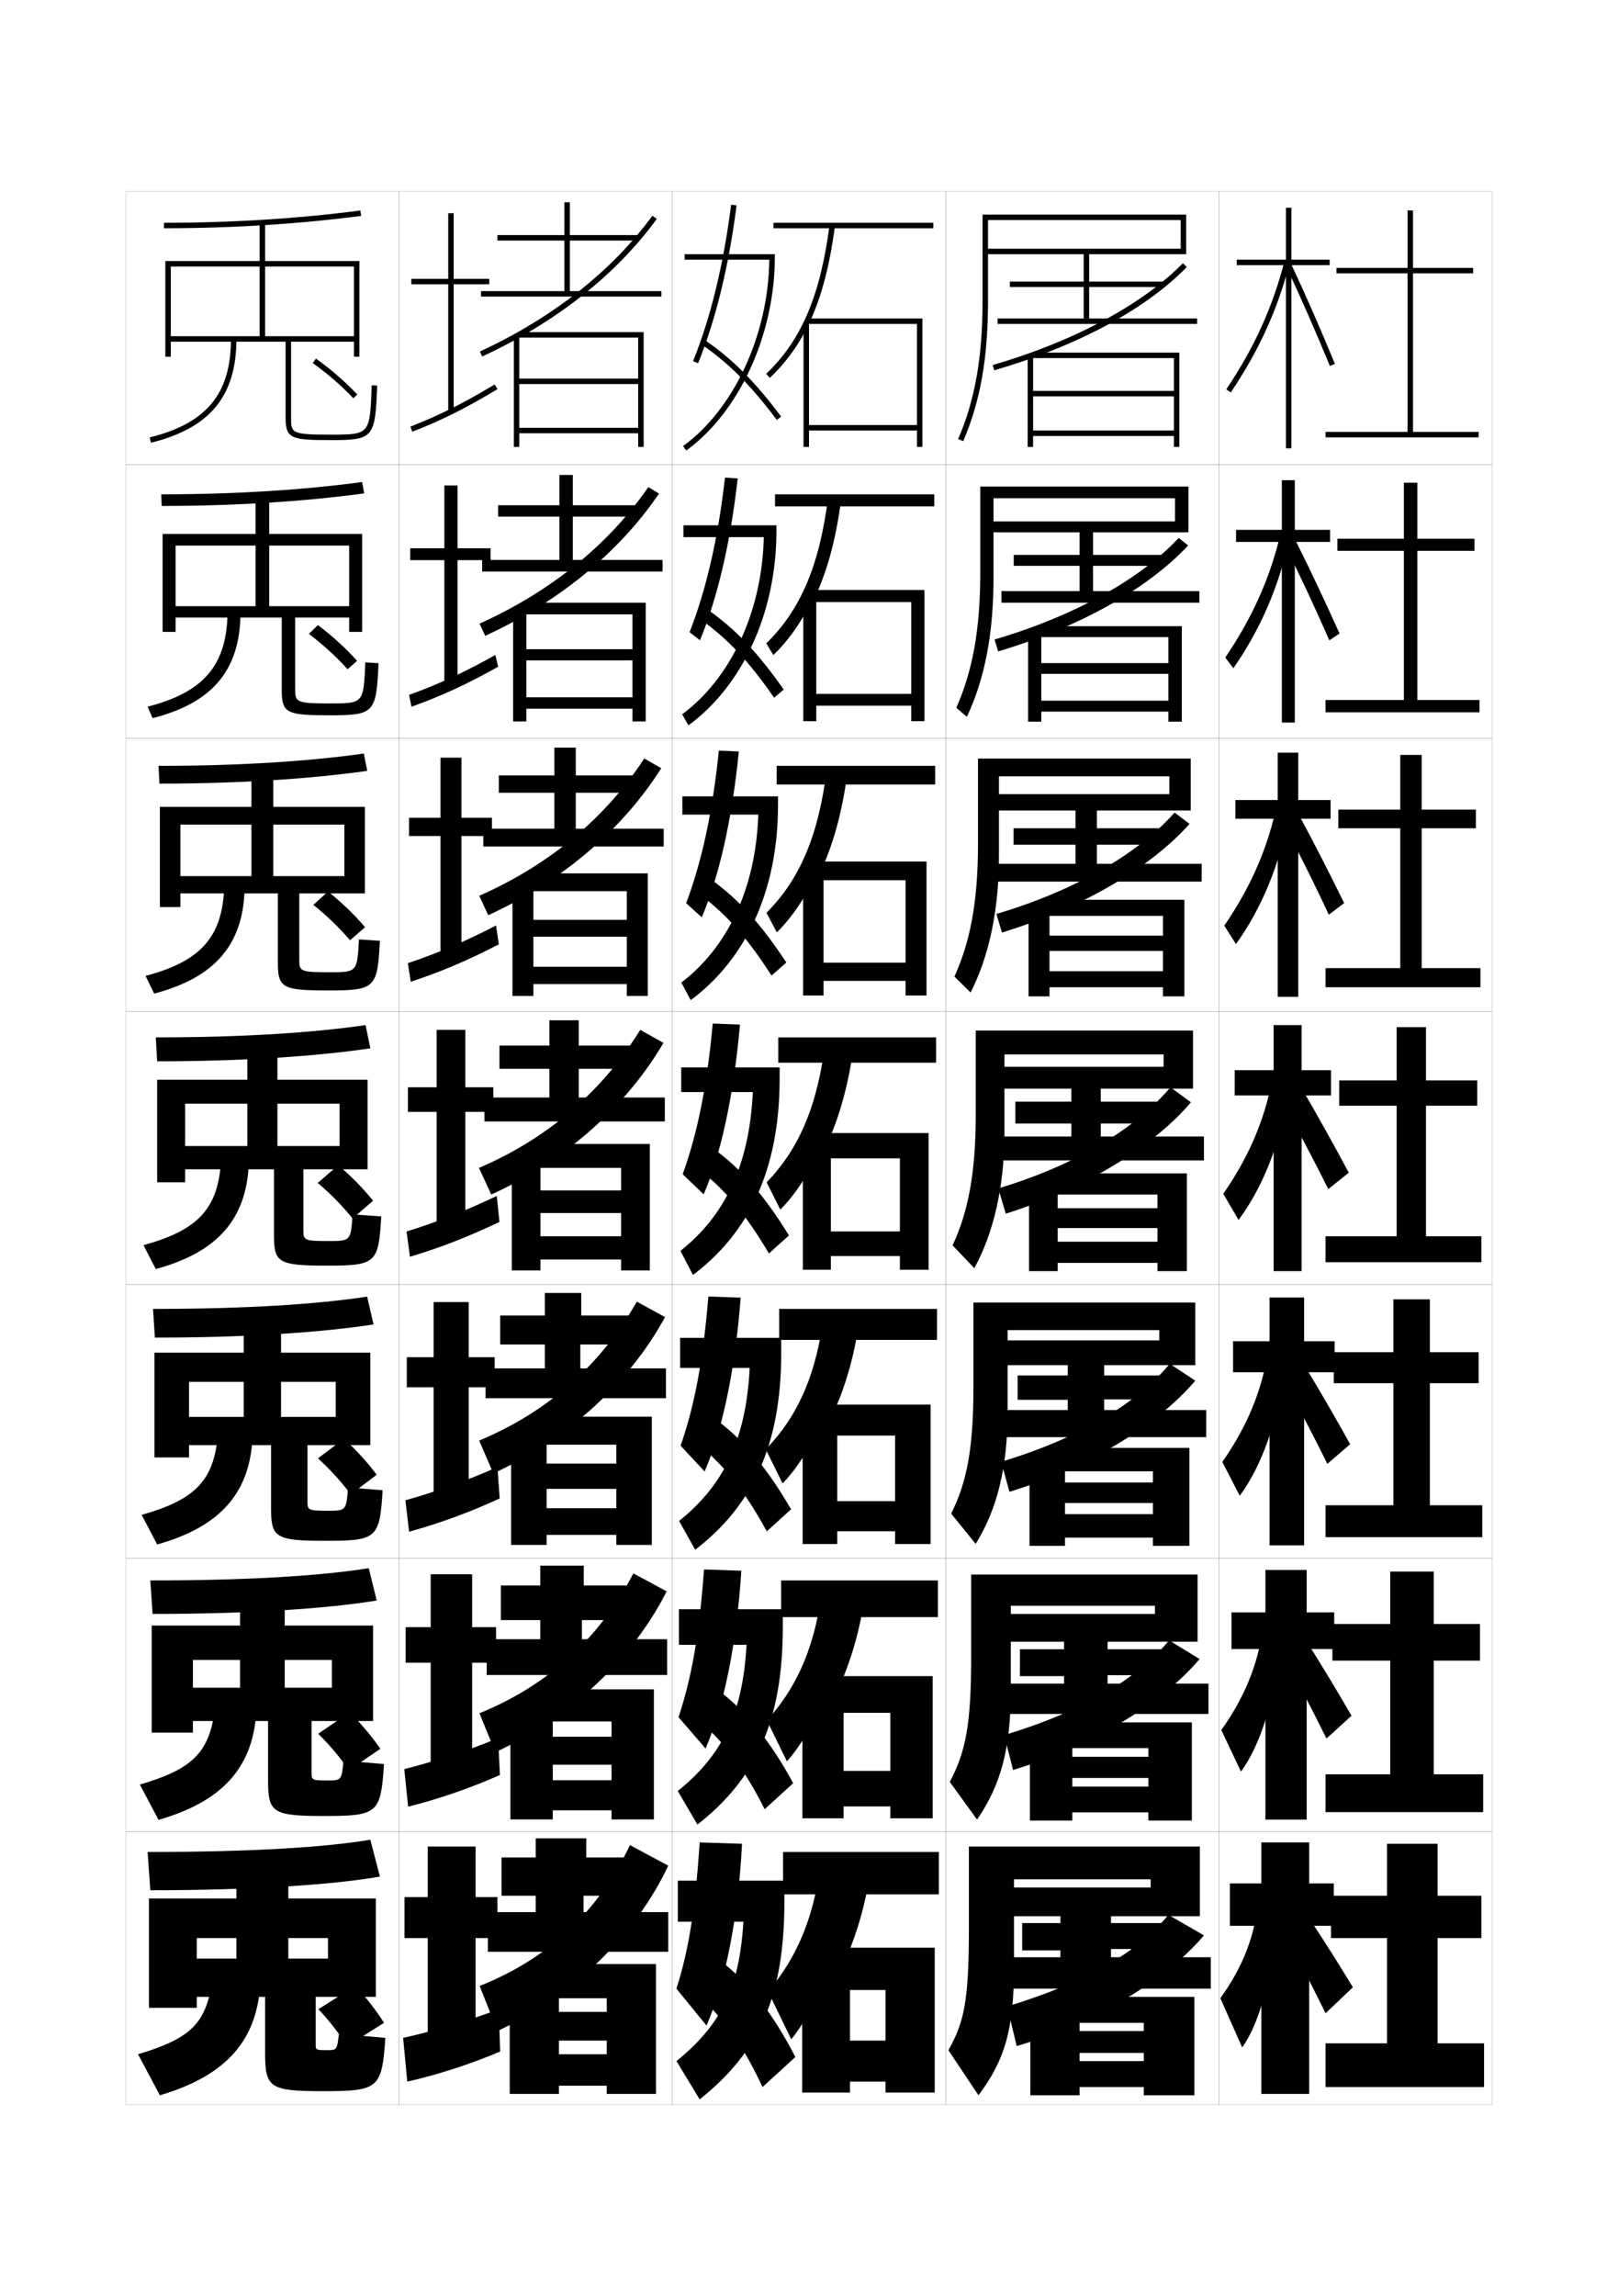 <?xml version="1.0" encoding="utf-8"?>
<!-- Generator: Adobe Illustrator 15.0.2, SVG Export Plug-In . SVG Version: 6.00 Build 0)  -->
<!DOCTYPE svg PUBLIC "-//W3C//DTD SVG 1.1//EN" "http://www.w3.org/Graphics/SVG/1.1/DTD/svg11.dtd">
<svg version="1.1" id="glyphs" xmlns="http://www.w3.org/2000/svg" xmlns:xlink="http://www.w3.org/1999/xlink" x="0px" y="0px"
	 width="592px" height="840px" viewBox="0 0 592 840" enable-background="new 0 0 592 840" xml:space="preserve">
<g>
	<rect x="46" y="70" fill="none" stroke="#999999" stroke-width="0.1" width="100" height="100"/>
	<rect x="46" y="170" fill="none" stroke="#999999" stroke-width="0.1" width="100" height="100"/>
	<rect x="46" y="270" fill="none" stroke="#999999" stroke-width="0.1" width="100" height="100"/>
	<rect x="46" y="370" fill="none" stroke="#999999" stroke-width="0.1" width="100" height="100"/>
	<rect x="46" y="470" fill="none" stroke="#999999" stroke-width="0.1" width="100" height="100"/>
	<rect x="46" y="570" fill="none" stroke="#999999" stroke-width="0.1" width="100" height="100"/>
	<rect x="46" y="670" fill="none" stroke="#999999" stroke-width="0.1" width="100" height="100"/>
	<rect x="146" y="70" fill="none" stroke="#999999" stroke-width="0.1" width="100" height="100"/>
	<rect x="146" y="170" fill="none" stroke="#999999" stroke-width="0.1" width="100" height="100"/>
	<rect x="146" y="270" fill="none" stroke="#999999" stroke-width="0.1" width="100" height="100"/>
	<rect x="146" y="370" fill="none" stroke="#999999" stroke-width="0.1" width="100" height="100"/>
	<rect x="146" y="470" fill="none" stroke="#999999" stroke-width="0.1" width="100" height="100"/>
	<rect x="146" y="570" fill="none" stroke="#999999" stroke-width="0.1" width="100" height="100"/>
	<rect x="146" y="670" fill="none" stroke="#999999" stroke-width="0.1" width="100" height="100"/>
	<rect x="246" y="70" fill="none" stroke="#999999" stroke-width="0.1" width="100" height="100"/>
	<rect x="246" y="170" fill="none" stroke="#999999" stroke-width="0.1" width="100" height="100"/>
	<rect x="246" y="270" fill="none" stroke="#999999" stroke-width="0.1" width="100" height="100"/>
	<rect x="246" y="370" fill="none" stroke="#999999" stroke-width="0.1" width="100" height="100"/>
	<rect x="246" y="470" fill="none" stroke="#999999" stroke-width="0.1" width="100" height="100"/>
	<rect x="246" y="570" fill="none" stroke="#999999" stroke-width="0.1" width="100" height="100"/>
	<rect x="246" y="670" fill="none" stroke="#999999" stroke-width="0.1" width="100" height="100"/>
	<rect x="346" y="70" fill="none" stroke="#999999" stroke-width="0.1" width="100" height="100"/>
	<rect x="346" y="170" fill="none" stroke="#999999" stroke-width="0.1" width="100" height="100"/>
	<rect x="346" y="270" fill="none" stroke="#999999" stroke-width="0.1" width="100" height="100"/>
	<rect x="346" y="370" fill="none" stroke="#999999" stroke-width="0.1" width="100" height="100"/>
	<rect x="346" y="470" fill="none" stroke="#999999" stroke-width="0.1" width="100" height="100"/>
	<rect x="346" y="570" fill="none" stroke="#999999" stroke-width="0.1" width="100" height="100"/>
	<rect x="346" y="670" fill="none" stroke="#999999" stroke-width="0.1" width="100" height="100"/>
	<rect x="446" y="70" fill="none" stroke="#999999" stroke-width="0.1" width="100" height="100"/>
	<rect x="446" y="170" fill="none" stroke="#999999" stroke-width="0.1" width="100" height="100"/>
	<rect x="446" y="270" fill="none" stroke="#999999" stroke-width="0.1" width="100" height="100"/>
	<rect x="446" y="370" fill="none" stroke="#999999" stroke-width="0.1" width="100" height="100"/>
	<rect x="446" y="470" fill="none" stroke="#999999" stroke-width="0.1" width="100" height="100"/>
	<rect x="446" y="570" fill="none" stroke="#999999" stroke-width="0.1" width="100" height="100"/>
	<rect x="446" y="670" fill="none" stroke="#999999" stroke-width="0.1" width="100" height="100"/>
	<rect x="596" y="70" fill="none" stroke="#999999" stroke-width="0.1" width="100" height="100"/>
	<rect x="596" y="170" fill="none" stroke="#999999" stroke-width="0.1" width="100" height="100"/>
	<rect x="596" y="270" fill="none" stroke="#999999" stroke-width="0.1" width="100" height="100"/>
	<rect x="596" y="370" fill="none" stroke="#999999" stroke-width="0.1" width="100" height="100"/>
	<rect x="596" y="470" fill="none" stroke="#999999" stroke-width="0.1" width="100" height="100"/>
	<rect x="596" y="570" fill="none" stroke="#999999" stroke-width="0.1" width="100" height="100"/>
	<rect x="596" y="670" fill="none" stroke="#999999" stroke-width="0.1" width="100" height="100"/>
</g>
<g>
	<polygon points="526,747.5 526,709 542,709 542,693.5 526,693.5 526,674.5 507.5,674.5 507.5,693.5 487,693.5 487,709 507.5,709 
		507.5,747.5 485,747.5 485,763.5 543,763.5 543,747.5 	"/>
	<polygon points="524.583,649.084 524.583,607.5 541.5,607.5 541.5,594.084 524.583,594.084 
		524.583,574.917 508.666,574.917 508.666,594.084 487.5,594.084 487.5,607.5 508.666,607.5 
		508.666,649.084 485,649.084 485,662.916 542.666,662.916 542.666,649.084 	"/>
	<polygon points="523.166,550.667 523.166,506 541,506 541,494.667 523.166,494.667 
		523.166,475.334 509.833,475.334 509.833,494.667 488,494.667 488,506 509.833,506 
		509.833,550.667 485,550.667 485,562.333 542.333,562.333 542.333,550.667 	"/>
</g>
<g>
	<polygon points="517,158 517,100 539,100 539,98 517,98 517,77 515,77 515,98 489,98 489,100 515,100 515,158 485,158 485,160 
		541,160 541,158 	"/>
	<polygon points="518.583,256.083 518.583,201.5 539.5,201.5 539.5,197.083 518.583,197.083 
		518.583,176.583 513.666,176.583 513.666,197.083 489.333,197.083 489.333,201.5 
		513.666,201.5 513.666,256.083 485,256.083 485,260.583 541.333,260.583 541.333,256.083 	"/>
	<polygon points="520.166,354.167 520.166,303 540,303 540,296.167 520.166,296.167 
		520.166,276.167 512.333,276.167 512.333,296.167 489.667,296.167 489.667,303 
		512.333,303 512.333,354.167 485,354.167 485,361.167 541.666,361.167 541.666,354.167 	"/>
	<polygon points="521.75,452.25 521.75,404.5 540.5,404.5 540.5,395.25 521.75,395.25 521.75,375.75 511,375.75 511,395.25 
		490,395.25 490,404.5 511,404.5 511,452.25 485,452.25 485,461.75 542,461.75 542,452.25 	"/>
</g>
<g>
	<g>
		<polygon points="488,689 479,689 479,674 461.5,674 461.5,689 450,689 450,704.5 461.5,704.5 461.5,766 479,766 479,704.5 
			488,704.5 		"/>
		<path d="M459.5,701.5c-1.845,10.264-6.065,19.883-13,29.5l8,18
			c6.129-8.473,11.064-25.761,11.5-43.5L459.5,701.5z"/>
		<path d="M471,709c5.024,9.572,9.457,18.29,14,27.5l10-9.5c-5.325-8.814-10.071-16.281-15.5-24.5
			L471,709z"/>
	</g>
	<g>
		<polygon points="450.584,589.834 450.584,603.25 463,603.25 463,665.667 478.084,665.667 
			478.084,603.25 488.166,603.25 488.166,589.834 478.084,589.834 478.084,574.334 
			463,574.334 463,589.834 		"/>
		<path d="M446.861,632.906l7.193,15.188c7.068-9.65,12.484-26.588,13.632-44.219
			l-6.432-3.416C459.008,611.822,454.358,622.338,446.861,632.906z"/>
		<path d="M470.334,607c5.143,9.516,10.277,19.436,15,29L494.5,627.667
			c-5.592-9.694-10.369-17.54-16-26.501L470.334,607z"/>
	</g>
	<g>
		<polygon points="451.167,490.667 451.167,502 464.5,502 464.5,565.334 477.167,565.334 477.167,502 
			488.333,502 488.333,490.667 477.167,490.667 477.167,474.667 464.5,474.667 464.5,490.667 
					"/>
		<path d="M447.223,534.813l6.388,12.373c8.008-10.826,13.904-27.415,15.763-44.938
			l-6.363-2.831C460.359,511.881,455.282,523.292,447.223,534.813z"/>
		<path d="M469.667,505c5.263,9.46,11.099,20.58,16,30.5L494,528.334
			c-5.857-10.573-10.667-18.8-16.5-28.501L469.667,505z"/>
	</g>
</g>
<g>
	<g>
		<polygon points="486.5,95 472.5,95 472.5,76 470.5,76 470.5,95 452.5,95 452.5,97 470.5,97 470.5,164 472.5,164 472.5,97 
			486.5,97 		"/>
		<path d="M448.67,142.442l1.66,1.115c10.44-15.53,17.316-30.724,21.64-47.812
			l-1.939-0.49C465.766,112.114,458.979,127.108,448.67,142.442z"/>
		<path d="M486.574,133.879C481.75,122.083,476.225,109.477,470.594,97.423l1.812-0.846
			c5.644,12.082,11.184,24.72,16.02,36.544L486.574,133.879z"/>
	</g>
	<g>
		<polygon points="452.25,193.833 452.25,198.25 469,198.25 469,264.333 473.75,264.333 473.75,198.25 
			486.666,198.25 486.666,193.833 473.75,193.833 473.75,175.667 469,175.667 469,193.833 		"/>
		<path d="M448.309,240.535l2.966,3.93c9.943-14.354,16.653-29.896,20.392-47.094
			l-3.391-1.076C464.414,212.056,458.054,226.154,448.309,240.535z"/>
		<path d="M470.062,199.281l3.708-2.063c5.774,11.535,11.081,22.829,16.347,34.529
			l-3.734,2.505C481.473,222.963,475.61,210.452,470.062,199.281z"/>
	</g>
	<g>
		<polygon points="452,292.667 452,299.5 467.5,299.5 467.5,364.667 475,364.667 475,299.5 486.833,299.5 
			486.833,292.667 475,292.667 475,275.333 467.5,275.333 467.5,292.667 		"/>
		<path d="M447.946,338.628l4.273,6.744c9.445-13.178,15.989-29.069,19.144-46.375
			l-4.844-1.661C463.062,311.998,457.13,325.2,447.946,338.628z"/>
		<path d="M469.531,301.141l5.604-3.281c5.904,10.988,10.978,20.938,16.673,32.515
			l-5.617,4.252C481.197,323.844,474.996,311.428,469.531,301.141z"/>
	</g>
	<g>
		<polygon points="451.75,391.5 451.75,400.75 466,400.75 466,465 476.25,465 476.25,400.75 487,400.75 487,391.5 476.25,391.5 
			476.25,375 466,375 466,391.5 		"/>
		<path d="M447.585,436.721l5.58,9.559c8.947-12.002,15.325-28.242,17.896-45.656
			l-6.296-2.246C461.711,411.939,456.206,424.246,447.585,436.721z"/>
		<path d="M469,403c5.383,9.403,11.92,21.725,17,32l7.5-6c-6.124-11.451-10.965-20.059-17-30.5
			L469,403z"/>
	</g>
</g>
<g>
	<g>
		<path d="M248,688v15h24c-1.494,24.715-8.451,37.935-24.5,51l8.5,14c21.594-17.255,31-37.188,31-72.5V688
			H248z"/>
		<path d="M256,674c-1.688,25.396-4.143,39.781-8.5,53.5l11,13.5c6.656-15.317,11.535-38.328,13-66.5
			L256,674z"/>
		<path d="M256,730.5c9.113,8.297,15.941,17.878,23,33l12-11c-7.957-15.571-16.742-26.737-26.5-34.5
			L256,730.5z"/>
	</g>
	<g>
		<path d="M248.417,588.708v13h24.731c-1.419,25.709-9.178,40.601-25.163,53.49
			l7.195,12.271c21.161-16.578,31.236-37.597,31.236-72.219v-6.542H248.417z"/>
		<path d="M248.262,628.188l9.892,11.459c6.489-14.985,11.332-37.391,13.094-65.042
			l-13.655-0.458C255.734,598.986,252.937,614.104,248.262,628.188z"/>
		<path d="M256.074,629.721c9.232,8.027,16.188,17.309,23.708,32.127l10.437-9.529
			c-8.295-15.227-16.892-25.852-26.708-33.457L256.074,629.721z"/>
	</g>
	<g>
		<path d="M248.833,489.416v11h25.463c-1.344,26.703-9.904,43.266-25.825,55.98
			l5.891,10.54c20.729-15.901,31.472-38.005,31.472-71.937v-5.584H248.833z"/>
		<path d="M249.024,528.875l8.784,9.417c6.322-14.652,11.128-36.452,13.188-63.583
			l-11.811-0.417C257.156,498.578,254.017,514.428,249.024,528.875z"/>
		<path d="M256.147,528.942c9.352,7.757,16.435,16.739,24.416,31.254l8.873-8.06
			c-8.633-14.883-17.041-24.966-26.917-32.414L256.147,528.942z"/>
	</g>
</g>
<g>
	<g>
		<rect x="285.083" y="478.833" width="57.75" height="11.333"/>
		<path d="M301.543,479.711c-2.47,22.218-9.41,38.264-21.377,50.455l6.167,12.5
			c5.237-5.34,10.453-13.51,15.319-24.454l0.994,3.28
			c6.135-11.725,10.07-25.085,11.977-40.037L301.543,479.711z"/>
		<polygon points="306.333,519.333 293.667,519.333 293.667,564.833 306.333,564.833 
			306.333,560.166 327.5,560.166 327.5,564.833 340.5,564.833 340.5,513.833 300.5,513.833 
			300.5,525.166 327.5,525.166 327.5,549.166 306.333,549.166 		"/>
	</g>
	<g>
		<rect x="285.792" y="578.166" width="57.375" height="13.417"/>
		<path d="M301.021,579.105c-2.153,21.577-8.958,37.809-20.438,50.228l7.333,15
			c4.953-5.467,10.104-14.204,15.16-26.228l1.497,4.141
			c6.353-12.354,10.403-26.22,12.238-41.269L301.021,579.105z"/>
		<polygon points="308.666,619.666 293.583,619.666 293.583,665.166 308.666,665.166 
			308.666,660.833 325.75,660.833 325.75,665.166 341.25,665.166 341.25,613.166 301.75,613.166 
			301.75,626.583 325.75,626.583 325.75,647.833 308.666,647.833 		"/>
	</g>
	<g>
		<rect x="286.5" y="677.5" width="57" height="15.5"/>
		<path d="M300.5,678.5c-1.837,20.937-8.506,37.354-19.5,50l8.5,17.5c4.669-5.594,9.755-14.899,15-28
			l2,5c6.57-12.983,10.736-27.354,12.5-42.5L300.5,678.5z"/>
		<polygon points="311,720 293.5,720 293.5,765.5 311,765.5 311,761.5 324,761.5 324,765.5 342,765.5 342,712.5 303,712.5 303,728 
			324,728 324,746.5 311,746.5 		"/>
	</g>
</g>
<g>
	<g>
		<rect x="284.75" y="379.5" width="57.75" height="9.25"/>
		<path d="M302.064,380.316C299.365,403.835,292.533,420.173,280.5,432.5l5,10
			c5.383-5.344,10.525-13.147,15.072-23.28l0.466,2.5
			c5.754-11.383,9.469-24.565,11.397-39.786L302.064,380.316z"/>
		<polygon points="304,419 293.75,419 293.75,464.5 304,464.5 304,459.5 329.25,459.5 329.25,464.5 339.75,464.5 339.75,414.5 
			299.25,414.5 299.25,423.75 329.25,423.75 329.25,450.5 304,450.5 		"/>
	</g>
	<g>
		<rect x="284.167" y="280.167" width="58" height="6.833"/>
		<path d="M302.545,281c-2.926,24.306-9.794,40.622-22.108,52.924l3.793,7.15
			c5.389-5.275,10.277-12.415,14.485-21.459l0.311,1.667
			c5.543-10.911,9.129-23.765,11.096-39.117L302.545,281z"/>
		<polygon points="301.333,318.666 293.833,318.666 293.833,364.167 301.333,364.167 
			301.333,358.833 331.333,358.833 331.333,364.167 339,364.167 339,315.166 298,315.166 
			298,322 331.333,322 331.333,352.166 301.333,352.166 		"/>
	</g>
	<g>
		<rect x="283.583" y="180.833" width="58.25" height="4.417"/>
		<path d="M303.027,181.686c-3.155,25.093-10.058,41.387-22.653,53.665l2.585,4.299
			c5.394-5.207,10.03-11.681,13.898-19.638l0.155,0.834
			c5.333-10.439,8.79-22.965,10.794-38.448L303.027,181.686z"/>
		<polygon points="298.667,218.333 293.917,218.333 293.917,263.833 298.667,263.833 
			298.667,258.167 333.417,258.167 333.417,263.833 338.25,263.833 338.25,215.833 
			296.75,215.833 296.75,220.25 333.417,220.25 333.417,253.833 298.667,253.833 		"/>
	</g>
	<g>
		<rect x="283" y="81.5" width="58.5" height="2"/>
		<path d="M295,120.408c5.123-9.968,8.451-22.164,10.492-37.778l-1.984-0.26
			c-3.382,25.881-10.319,42.152-23.197,54.405l1.379,1.449
			C287.089,133.086,291.471,127.276,295,120.408L295,120.408z"/>
		<polygon points="295.5,116.5 295.5,118.5 335.5,118.5 335.5,155.5 296,155.5 296,118 294,118 294,163.5 296,163.5 296,157.5 
			335.5,157.5 335.5,163.5 337.5,163.5 337.5,116.5 		"/>
	</g>
</g>
<g>
	<g>
		<path d="M249.25,390.5v9h26.195c-1.27,27.32-10.631,45.555-26.488,58.095l4.586,8.811
			c20.297-15.225,31.709-38.414,31.709-71.655v-4.25H249.25z"/>
		<path d="M249.787,429.562l7.676,7.375c6.154-14.319,10.924-35.515,13.283-62.125l-9.967-0.375
			C258.578,398.17,255.096,414.751,249.787,429.562z"/>
		<path d="M256.221,428.164c9.471,7.486,16.682,16.169,25.125,30.381l7.309-6.59
			c-8.971-14.538-17.189-24.08-27.125-31.37L256.221,428.164z"/>
	</g>
	<g>
		<path d="M277.454,298c-0.946,27.348-11.385,48.605-28.178,61.46l3.448,6.414
			C272.718,351.055,284.667,326.109,284.667,294.5v-3.167h-35.001v6.667H277.454z"/>
		<path d="M251.049,330.417l5.735,5.167c6.272-14.906,11.029-35.512,13.544-60.666
			l-7.306-0.334C260.62,297.761,256.735,315.236,251.049,330.417z"/>
		<path d="M282.297,356.896c-8.865-13.783-16.268-22.167-26.005-29.513l3.917-5.603
			c10.112,7.26,18.23,16.259,27.495,30.322L282.297,356.896z"/>
	</g>
	<g>
		<path d="M279.463,196.5c-0.624,27.375-12.138,51.655-29.869,64.825l2.31,4.017
			c19.691-14.412,32.179-41.113,32.179-71.092v-2.083h-34.001V196.5H279.463z"/>
		<path d="M252.312,231.271l3.794,2.958c6.39-15.492,11.135-35.51,13.804-59.208
			l-4.645-0.293C262.663,197.353,258.375,215.722,252.312,231.271z"/>
		<path d="M283.249,255.249c-9.288-13.354-16.882-21.44-26.886-28.645l2.524-3.626
			c10.29,7.229,18.306,15.685,27.864,29.273L283.249,255.249z"/>
	</g>
	<g>
		<path d="M281.473,95c-0.301,27.402-12.893,54.705-31.559,68.189l1.172,1.621
			C270.475,150.805,283.5,122.348,283.5,94v-1h-33v2H281.473z"/>
		<path d="M253.574,132.125l1.854,0.75c6.508-16.078,11.24-35.508,14.064-57.749
			l-1.984-0.252C264.705,96.944,260.016,116.207,253.574,132.125z"/>
		<path d="M284.201,153.601c-9.71-12.925-17.496-20.713-27.767-27.776l1.133-1.648
			c10.466,7.197,18.382,15.11,28.233,28.224L284.201,153.601z"/>
	</g>
</g>
<g>
	<g>
		<polygon points="179,102 166,102 166,78 164,78 164,102 150.5,102 150.5,104 164,104 164,150.5 166,150.5 166,104 179,104 		"/>
		<path d="M150.863,157.932l-0.727-1.863c10.616-4.134,19.554-8.603,30.847-15.424
			l1.033,1.711C170.619,149.241,161.593,153.754,150.863,157.932z"/>
	</g>
	<g>
		<polygon points="167.417,177.583 162.583,177.583 162.583,200.583 150.083,200.583 
			150.083,204.916 162.583,204.916 162.583,250.166 167.417,250.166 167.417,204.916 
			179.5,204.916 179.5,200.583 167.417,200.583 		"/>
		<path d="M181.238,239.596l1.022,4.308c-11.314,6.37-20.977,10.797-31.686,14.634
			l-0.901-4.326C160.272,250.388,170.161,245.852,181.238,239.596z"/>
	</g>
	<g>
		<polygon points="168.833,277.167 161.167,277.167 161.167,299.167 149.667,299.167 
			149.667,305.833 161.167,305.833 161.167,349.833 168.833,349.833 168.833,305.833 
			180,305.833 180,299.167 168.833,299.167 		"/>
		<path d="M181.494,338.548l1.011,6.904c-11.231,5.854-21.531,10.195-32.217,13.692
			l-1.076-6.788C159.792,348.841,170.631,344.237,181.494,338.548z"/>
	</g>
	<g>
		<polygon points="170.25,376.75 159.75,376.75 159.75,397.75 149.25,397.75 149.25,406.75 159.75,406.75 159.75,449.5 
			170.25,449.5 170.25,406.75 180.5,406.75 180.5,397.75 170.25,397.75 		"/>
		<path d="M181.75,437.5l1,9.5c-11.148,5.339-22.084,9.594-32.75,12.75l-1.25-9.25
			C159.312,447.295,171.102,442.623,181.75,437.5z"/>
	</g>
	<g>
		<polygon points="171.5,476.333 158.667,476.333 158.667,496.5 148.833,496.5 148.833,507.5 
			158.667,507.5 158.667,548.833 171.5,548.833 171.5,507.5 181,507.5 181,496.5 171.5,496.5 		"/>
		<path d="M182,536.666l0.833,11.5c-11.002,5.08-22.525,9.285-33.167,12.167l-1.333-11.5
			C158.871,545.938,171.628,541.357,182,536.666z"/>
	</g>
	<g>
		<polygon points="172.75,575.916 157.583,575.916 157.583,595.25 148.417,595.25 148.417,608.25 
			157.583,608.25 157.583,648.166 172.75,648.166 172.75,608.25 181.5,608.25 181.5,595.25 172.75,595.25 		"/>
		<path d="M182.25,635.834l0.667,13.499c-10.856,4.821-22.967,8.976-33.584,11.584
			l-1.417-13.75C158.431,644.583,172.156,640.091,182.25,635.834z"/>
	</g>
	<g>
		<polygon points="174,675.5 156.5,675.5 156.5,694 148,694 148,709 156.5,709 156.5,747.5 174,747.5 174,709 182,709 182,694 
			174,694 		"/>
		<path d="M182.5,735c-9.816,3.825-24.509,8.228-35,10.5l1.5,16c10.592-2.334,23.291-6.438,34-11
			L182.5,735z"/>
	</g>
</g>
<g>
	<polygon points="208.5,106.5 208.5,88 233.5,88 233.5,86 208.5,86 208.5,74 206.5,74 206.5,86 182,86 182,88 206.5,88 206.5,106.5 
		176,106.5 176,108.5 242,108.5 242,106.5 	"/>
	<path d="M176.419,130.408l-0.838-1.816c26.516-12.243,48.34-29.423,63.111-49.681
		l1.615,1.178C225.336,100.622,203.244,118.022,176.419,130.408z"/>
	<polygon points="189.5,121.5 189.5,123.5 233.5,123.5 233.5,138.5 190,138.5 190,140.5 233.5,140.5 233.5,156.5 190,156.5 190,123 
		188,123 188,163.5 190,163.5 190,158.5 233.5,158.5 233.5,163.5 235.5,163.5 235.5,121.5 	"/>
</g>
<g>
	<polygon points="213.5,699.5 213.5,693.5 228.5,693.5 228.5,679.5 214.5,679.5 214.5,672.5 196,672.5 196,679.5 183.5,679.5 
		183.5,693.5 196,693.5 196,699.5 178.5,699.5 178.5,714 244.5,714 244.5,699.5 	"/>
	<path d="M230.5,675c-11.927,24.802-30.313,41.719-55,51.5L182,743
		c27.709-12.889,50.567-35.123,62.5-60.5L230.5,675z"/>
	<polygon points="204.5,728.5 186.5,728.5 186.5,766 204.5,766 204.5,763 222,763 222,766 240,766 240,718.5 201.5,718.5 201.5,731 
		222,731 222,736 204.5,736 204.5,746.5 222,746.5 222,751.5 204.5,751.5 	"/>
</g>
<g>
	<g>
		<polygon points="209.583,204.833 209.583,189 232.667,189 232.667,184.833 209.583,184.833 
			209.583,173.75 204.667,173.75 204.667,184.833 182.25,184.833 182.25,189 
			204.667,189 204.667,204.833 176.416,204.833 176.416,209.083 242.416,209.083 
			242.416,204.833 		"/>
		<path d="M177.529,232.605l-2.059-4.461c26.211-11.833,47.301-29.025,61.741-49.954
			l3.911,2.369C226.656,201.899,204.524,220.183,177.529,232.605z"/>
		<polygon points="191.5,220.5 191.5,224.75 231.417,224.75 231.417,237.5 
			192.583,237.5 192.583,241.583 231.417,241.583 231.417,255.083 192.583,255.083 
			192.583,223.917 187.75,223.917 187.75,263.917 192.583,263.917 192.583,259.25 
			231.417,259.25 231.417,263.917 236.25,263.917 236.25,220.5 		"/>
	</g>
	<g>
		<polygon points="210.667,303.167 210.667,290 231.833,290 231.833,283.667 210.667,283.667 
			210.667,273.5 202.833,273.5 202.833,283.667 182.5,283.667 182.5,290 202.833,290 
			202.833,303.167 176.833,303.167 176.833,309.667 242.833,309.667 242.833,303.167 		"/>
		<path d="M178.64,334.803l-3.279-7.105c25.905-11.423,46.262-28.627,60.37-50.227
			l6.205,3.559C227.977,303.177,205.804,322.344,178.64,334.803z"/>
		<polygon points="193.5,319.5 193.5,326 229.333,326 229.333,336.5 195.167,336.5 195.167,342.667 
			229.333,342.667 229.333,353.667 195.167,353.667 195.167,324.833 187.5,324.833 
			187.5,364.333 195.167,364.333 195.167,360 229.333,360 229.333,364.333 237,364.333 237,319.5 
					"/>
	</g>
	<g>
		<polygon points="211.75,401.5 211.75,391 231,391 231,382.5 211.75,382.5 211.75,373.25 201,373.25 201,382.5 182.75,382.5 
			182.75,391 201,391 201,401.5 177.25,401.5 177.25,410.25 243.25,410.25 243.25,401.5 		"/>
		<path d="M179.75,437l-4.5-9.75c25.601-11.013,45.223-28.229,59-50.5l8.5,4.75
			C229.297,404.455,207.084,424.505,179.75,437z"/>
		<polygon points="195.5,418.5 195.5,427.25 227.25,427.25 227.25,435.5 197.75,435.5 197.75,443.75 227.25,443.75 227.25,452.25 
			197.75,452.25 197.75,425.75 187.25,425.75 187.25,464.75 197.75,464.75 197.75,460.75 227.25,460.75 227.25,464.75 
			237.75,464.75 237.75,418.5 		"/>
	</g>
	<g>
		<polygon points="212.333,500.583 212.333,491.833 230.167,491.833 230.167,481.25 
			212.667,481.25 212.667,473 199.333,473 199.333,481.25 183,481.25 183,491.833 199.333,491.833 
			199.333,500.583 177.667,500.583 177.667,511.5 243.667,511.5 243.667,500.583 		"/>
		<path d="M233,476.167l10.333,5.667C230.387,505.596,207.959,526.373,180.5,539l-5.167-12
			C200.629,516.398,219.839,499.281,233,476.167z"/>
		<polygon points="200,526.666 187,526.666 187,565.166 200,565.166 200,561.5 225.5,561.5 225.5,565.166 
			238.5,565.166 238.5,518.25 197.5,518.25 197.5,528.5 225.5,528.5 225.5,535.416 200,535.416 200,544.666 
			225.5,544.666 225.5,551.75 200,551.75 		"/>
	</g>
	<g>
		<polygon points="212.917,599.666 212.917,592.666 229.333,592.666 229.333,580 213.583,580 
			213.583,572.75 197.667,572.75 197.667,580 183.25,580 183.25,592.666 197.667,592.666 
			197.667,599.666 178.083,599.666 178.083,612.75 244.083,612.75 244.083,599.666 		"/>
		<path d="M231.75,575.584l12.167,6.583C231.478,606.736,208.834,628.242,181.25,641l-5.833-14.25
			C200.408,616.559,219.206,599.541,231.75,575.584z"/>
		<polygon points="202.25,627.583 186.75,627.583 186.75,665.583 202.25,665.583 202.25,662.25 223.75,662.25 
			223.75,665.583 239.25,665.583 239.25,618 199.5,618 199.5,629.75 223.75,629.75 223.75,635.333 202.25,635.333 
			202.25,645.583 223.75,645.583 223.75,651.25 202.25,651.25 		"/>
	</g>
</g>
<g>
	<path d="M60,83.5v-2c24.695,0,48.876-1.511,71.871-4.492l0.258,1.984
		C109.049,81.983,84.781,83.5,60,83.5z"/>
	<path d="M136.001,140.964C135.341,159,135.341,159,121,159c-14.5,0-14.5-0.587-14.5-6.2V125h23v5.5h2
		v-35H97v-14h-2v14H60.5v35h2v-33H95V123h2V97.5h32.5V123h-67v2h42v27.8C104.5,160.493,106.573,161,121,161
		c15.661,0,16.297-0.746,16.999-19.964L136.001,140.964z"/>
	<path d="M55.242,161.971l-0.484-1.941C75.605,154.834,84.5,144.059,84.5,124h2
		C86.5,144.872,76.859,156.583,55.242,161.971z"/>
	<path d="M129.274,145.688c-4.415-4.658-9.551-9.109-14.854-12.872l1.158-1.631
		c5.406,3.837,10.644,8.376,15.146,13.128L129.274,145.688z"/>
</g>
<g>
	<path d="M59.167,185.083L59,180.833c27.042,0,51.742-1.571,73.497-4.495l0.756,4.156
		C111.271,183.466,86.103,185.083,59.167,185.083z"/>
	<path d="M127.75,225.917v5.25h4.75v-35.833h-34v-13.5h-5v13.5h-34v35.833h4.75v-31.583H93.5V221.75h5
		v-22.167h29.25V221.75h-63.5v4.167h38.833V252.5c0,8.439,1.875,9.167,17.417,9.167
		c16.475,0,17.2-0.775,18-19.059l-4.832-0.298
		c-0.653,15.011-0.674,15.024-12.917,15.024c-12.648,0-12.75-0.469-12.75-5.5v-25.917H127.75z"/>
	<path d="M55.828,262.73l-1.823-4.211C74.428,253.274,82.789,243.525,83.25,224.75H88
		C87.659,245.33,77.695,257.104,55.828,262.73z"/>
	<path d="M127.183,244.833c-4.176-4.635-9.049-9.086-14.152-12.915l3.272-3.254
		c5.171,3.878,10.112,8.388,14.348,13.085L127.183,244.833z"/>
</g>
<g>
	<path d="M58.333,286.667L58,280.167c29.388,0,54.608-1.631,75.124-4.498l1.253,6.328
		C113.494,284.948,87.425,286.667,58.333,286.667z"/>
	<path d="M126,326.833L126,326.833h7.5v-31.667H100v-13h-8v13H58.5v36.667H66v-30.166h26V320.5
		h8v-18.833h26V320.5H66v6.333h35.667v25.367c0,9.185,1.678,10.133,18.333,10.133
		c17.288,0,18.104-0.805,19-18.154l-7.666-0.524
		c-0.645,11.987-0.688,12.013-10.834,12.013c-10.797,0-11-0.351-11-4.8v-24.034H126z"/>
	<path d="M56.414,363.49l-3.161-6.48C73.25,351.715,81.077,342.991,82,325.5h7.5
		C88.817,345.788,78.53,357.626,56.414,363.49z"/>
	<path d="M128.092,343.979c-3.937-4.612-8.548-9.063-13.451-12.958l5.386-4.877
		c4.936,3.919,9.581,8.399,13.549,13.043L128.092,343.979z"/>
</g>
<g>
	<g>
		<path d="M57.5,388.25L57,379.5c31.734,0,57.475-1.69,76.75-4.5l1.75,8.5
			C115.717,386.431,88.746,388.25,57.5,388.25z"/>
		<path d="M124.25,427.75L124.25,427.75h10.25V395h-33v-12.5h-11V395h-33v37.5h10.25v-28.75H90.5v15.5h11v-15.5h22.75v15.5h-56.5
			v8.5h32.5v24.15C100.25,461.83,101.73,463,119.5,463c18.101,0,19.008-0.834,20-18l-10.5-0.75
			c-0.637,9.692-0.702,9.75-8.75,9.75c-8.946,0-9.25-0.231-9.25-4.1V427.75H124.25z"/>
		<path d="M57,464.25l-4.5-8.75c19.572-5.345,26.865-13.042,28.25-29.25H91
			C89.977,446.246,79.366,458.147,57,464.25z"/>
		<path d="M136.5,439.25l-7.5,6.5c-3.697-4.589-8.046-9.04-12.75-13l7.5-6.5
			C128.45,430.21,132.799,434.661,136.5,439.25z"/>
	</g>
	<g>
		<path d="M134.333,474.333L136.667,484.5c-18.795,2.94-46.729,4.833-80,4.833L56,478.833
			C89.906,478.833,116.112,477.127,134.333,474.333z"/>
		<path d="M69.166,528.666v-10.333h53.667V505.5h-20v12.833H89.167V505.5H69.166v27.666H56.5
			v-38.333h32.667v-12h13.667v12h32.667v33.833h-12.667l0,0H112.5v20.601
			c0,3.203,0.246,3.399,7.5,3.399c6.617,0,6.687-0.053,7.333-8.5l12.667,1
			c-1.089,17.648-2.086,18.5-21,18.5c-18.32,0-19.833-1.225-19.833-12.066v-22.934
			H69.166z"/>
		<path d="M57.5,565l-5.667-10.834C70.98,548.771,77.653,541.924,79.5,527h12.833
			C90.969,546.703,80.115,558.658,57.5,565z"/>
		<path d="M137.833,539.5l-9.5,7.166c-3.443-4.608-7.518-9.097-12-13.166l9.5-7.167
			C130.311,530.404,134.386,534.893,137.833,539.5z"/>
	</g>
	<g>
		<path d="M134.917,573.667L137.833,585.5c-17.807,2.951-46.705,4.917-82,4.917L55,578.167
			C91.078,578.167,117.75,576.445,134.917,573.667z"/>
		<path d="M70.583,629.584v-12.167h50.834V607.25h-17.25v10.167H87.833V607.25h-17.25v26.583H55.5
			v-39.166h32.333v-11.5h16.334v11.5H136.5v34.917h-15.083l0,0H114v19.05
			c0,2.537,0.189,2.7,5.75,2.7c5.187,0,5.26-0.049,5.917-7.25l14.833,1.25
			c-1.186,18.131-2.273,19-22,19c-18.871,0-20.417-1.281-20.417-13.034v-21.716H70.583z"/>
		<path d="M58,665.75l-6.833-12.916C69.889,647.389,75.941,641.391,78.25,627.75h15.417
			C91.961,647.162,80.865,659.17,58,665.75z"/>
		<path d="M139.167,639.75l-11.5,7.834c-3.19-4.63-6.991-9.154-11.25-13.334l11.5-7.834
			C132.172,630.598,135.973,635.123,139.167,639.75z"/>
	</g>
	<g>
		<path d="M135.5,673l3.5,13.5c-16.819,2.962-46.681,5-84,5l-1-14C92.25,677.5,119.389,675.763,135.5,673z"/>
		<path d="M72,730.5v-14h48V709h-14.5v7.5h-19V709H72v25.5H54.5v-40h32v-11h19v11h32v36H120l0,0h-4.5V748
			c0,1.872,0.132,2,4,2c3.756,0,3.833-0.043,4.5-6l17,1.5c-1.282,18.614-2.46,19.5-23,19.5
			c-19.422,0-21-1.336-21-14v-20.5H72z"/>
		<path d="M95,728.5c-2.046,19.12-13.385,31.182-36.5,38l-8-15c18.297-5.495,23.729-10.643,26.5-23
			H95z"/>
		<path d="M140.5,740c-2.94-4.646-6.467-9.208-10.5-13.5l-13.5,8.5
			c4.037,4.29,7.563,8.851,10.5,13.5L140.5,740z"/>
	</g>
</g>
<path d="M361.5,110V80.5H432V91h-70.5v2H434V78.5h-74.5V110c0,20.667-2.751,36.273-8.919,50.604
	l1.838,0.791C358.699,146.803,361.5,130.952,361.5,110z"/>
<g>
	<path d="M362.5,194.75h72.333v-16.75h-76.167v31.417c0,20.773-2.785,35.974-8.769,49.511
		l3.87,3.311C360.274,248.348,363.5,232.008,363.5,211.583V182.25h66.416v8.5H362.5V194.75z"/>
	<path d="M357.833,277.5v31.333c0,20.879-2.819,35.673-8.618,48.418l5.902,5.831
		C361.85,349.893,365.5,333.064,365.5,313.167V284h62.333v6.5H363.5v6h72.166v-19H357.833z"/>
	<path d="M357,377v31.25c0,20.985-2.854,35.372-8.469,47.324l7.937,8.352
		C363.426,451.438,367.5,434.121,367.5,414.75v-29h58.25v4.5H364.5v8h72V377H357z"/>
	<path d="M356.167,476.5v30.833c0,22.789-2.463,34.983-8.146,46.384l8.957,11.067
		c7.838-12.602,11.688-27.839,11.688-48.45v-29.751h55.499v3.75H365.5v9.083h71.833V476.5
		H356.167z"/>
	<path d="M355.334,576v30.416c0,24.593-2.072,34.596-7.823,45.442l9.979,13.784
		c8.719-12.716,12.345-25.872,12.345-47.726v-30.501h52.749v3H366.5v10.167h71.666V576
		H355.334z"/>
</g>
<path d="M439,701v-25.5h-84.5v30c0,26.396-1.682,34.206-7.5,44.5l11,16.5c9.599-12.829,13-23.905,13-47v-32
	h50v3h-53.5V701H439z"/>
<g>
	<polygon points="398.5,116.5 398.5,105 426,105 426,103 398.5,103 398.5,92 396.5,92 396.5,103 369.5,103 369.5,105 396.5,105 
		396.5,116.5 365,116.5 365,118.5 438,118.5 438,116.5 	"/>
	<path d="M363.778,135.46l-0.557-1.92c29.475-8.556,54.83-22.129,69.562-37.238
		l1.432,1.396C419.029,113.273,394.014,126.684,363.778,135.46z"/>
	<polygon points="377.5,129 377.5,131 429.5,131 429.5,143 378,143 378,145 429.5,145 429.5,157.5 378,157.5 378,130 376,130 
		376,163.5 378,163.5 378,159.5 429.5,159.5 429.5,163.5 431.5,163.5 431.5,129 	"/>
</g>
<g>
	<polygon points="395,193.75 395,203 370.916,203 370.916,207 395,207 395,216.25 366.416,216.25 
		366.416,220.5 438.833,220.5 438.833,216.25 399.916,216.25 399.916,207 426.083,207 426.083,203 
		399.916,203 399.916,193.75 	"/>
	<path d="M365.186,238.307l-1.288-4.364c29.287-8.592,53.417-22.168,67.375-37.159
		l3.454,2.764C420.074,215.261,395.145,229.357,365.186,238.307z"/>
	<polygon points="381,256.333 427.5,256.333 427.5,246.5 381,246.5 381,242.583 427.5,242.583 
		427.5,233.083 380.083,233.083 380.083,229.083 432.416,229.083 432.416,264 427.5,264 
		427.5,260.333 381,260.333 381,264 376.166,264 376.166,231.417 381,231.417 	"/>
</g>
<g>
	<polygon points="393.5,295.5 393.5,303 370.833,303 370.833,309 393.5,309 393.5,316 365.083,316 365.083,322.5 
		439.666,322.5 439.666,316 401.333,316 401.333,309 426.166,309 426.166,303 401.333,303 
		401.333,295.5 	"/>
	<path d="M366.593,341.153l-2.019-6.807c29.1-8.63,52.003-22.209,65.188-37.08
		l5.477,4.132C421.119,317.249,396.275,332.03,366.593,341.153z"/>
	<polygon points="384,355.292 425.5,355.292 425.5,347.875 384,347.875 384,342.292 425.5,342.292 
		425.5,335.041 382.666,335.041 382.666,329.167 433.333,329.167 433.333,364.5 425.5,364.5 
		425.5,361.167 384,361.167 384,364.5 376.333,364.5 376.333,332.833 384,332.833 	"/>
</g>
<g>
	<g>
		<polygon points="392,397.25 392,403 371.5,403 371.5,411 392,411 392,415.75 367,415.75 367,424.5 440.5,424.5 440.5,415.75 
			402.75,415.75 402.75,411 426.25,411 426.25,403 402.75,403 402.75,397.25 		"/>
		<path d="M368,444l-2.75-9.25c28.913-8.667,50.59-22.249,63-37l7.5,5.5
			C422.163,419.236,397.407,434.704,368,444z"/>
		<polygon points="387,454.25 423.5,454.25 423.5,449.25 387,449.25 387,442 423.5,442 423.5,437 385.25,437 385.25,429.25 
			434.25,429.25 434.25,465 423.5,465 423.5,462 387,462 387,465 376.5,465 376.5,434.25 387,434.25 		"/>
	</g>
	<g>
		<polygon points="390.666,498.416 390.666,503.167 372.334,503.167 372.334,512.084 
			390.666,512.084 390.666,515.833 368,515.833 368,525.75 441.334,525.75 441.334,515.833 
			404,515.833 404,511.916 426.334,511.916 426.334,503.167 404,503.167 404,498.416 		"/>
		<path d="M366.333,534.75C395.547,525.955,416.145,513.151,428,498.917l9.333,6.167
			c-13.463,15.891-38.388,31.459-67.999,40.666L366.333,534.75z"/>
		<polygon points="389.667,553.916 421.834,553.916 421.834,549.834 389.667,549.834 
			389.667,542.333 421.834,542.333 421.834,538.25 388.166,538.25 388.166,529.667 
			435.167,529.667 435.167,565.5 421.834,565.5 421.834,562.5 389.667,562.5 389.667,565.5 
			376.667,565.5 376.667,535.834 389.667,535.834 		"/>
	</g>
	<g>
		<polygon points="389.333,599.583 389.333,603.334 373.167,603.334 373.167,613.167 
			389.333,613.167 389.333,615.916 369,615.916 369,627 442.167,627 442.167,615.916 
			405.25,615.916 405.25,612.833 426.417,612.833 426.417,603.334 405.25,603.334 405.25,599.583 
					"/>
		<path d="M367.416,634.75c29.515-8.924,49.033-20.948,60.334-34.666l11.166,6.833
			C425.577,622.713,400.484,638.383,370.667,647.5L367.416,634.75z"/>
		<polygon points="392.334,637.417 392.334,653.583 420.167,653.583 420.167,650.417 
			392.334,650.417 392.334,642.666 420.167,642.666 420.167,639.5 391.083,639.5 
			391.083,630.084 436.084,630.084 436.084,666 420.167,666 420.167,663 392.334,663 
			392.334,666 376.834,666 376.834,637.417 		"/>
	</g>
</g>
<g>
	<polygon points="388,700 388,703.5 374,703.5 374,713.5 388,713.5 388,716 370,716 370,727.5 443,727.5 443,716 406.5,716 
		406.5,713 426.5,713 426.5,703.5 406.5,703.5 406.5,700 	"/>
	<path d="M368.5,734l3.5,14.5c30.023-9.028,55.284-24.799,68.5-40.5l-13-7.5
		C416.753,713.702,398.314,724.947,368.5,734z"/>
	<polygon points="395,739 377,739 377,766.5 395,766.5 395,763.5 418.5,763.5 418.5,766.5 437,766.5 437,730.5 394,730.5 394,740 
		418.5,740 418.5,743 395,743 395,751 418.5,751 418.5,754 395,754 	"/>
</g>
<g>
	<g>
		<path d="M685.5,673l3.5,13.5c-16.819,2.962-46.681,5-84,5l-1-14C642.25,677.5,669.389,675.763,685.5,673z"/>
		<path d="M655.5,709c-0.941,26.946-18.535,48.733-47,57.5l-8-15
			c26.491-8.722,35.177-18.938,36-42.5H622v25.5h-17.5v-40h32v-11h19v11h32v36H670l0,0h-4.5V748
			c0,1.872,0.132,2,4,2c3.756,0,3.833-0.043,4.5-6l17,1.5c-1.282,18.614-2.46,19.5-23,19.5
			c-19.422,0-21-1.336-21-14v-20.5h-25v-14h48V709H655.5z"/>
		<path d="M677,748.5c-2.937-4.649-6.463-9.21-10.5-13.5l13.5-8.5
			c4.033,4.292,7.56,8.854,10.5,13.5L677,748.5z"/>
	</g>
	<g>
		<path d="M605.833,590.416L605,578.166c36.078,0,62.75-1.721,79.916-4.5L687.833,585.5
			C670.025,588.451,641.128,590.416,605.833,590.416z"/>
		<path d="M654.166,607.25C653.382,636.166,636.82,657.182,608,665.75l-6.834-12.917
			c26.937-8.466,35.981-19.739,36.667-45.583h-17.25v26.583H605.5v-39.167h32.333v-11.5
			h16.333v11.5H686.5v34.917h-15.084l0,0H664v19.05c0,2.538,0.188,2.7,5.75,2.7
			c5.187,0,5.26-0.048,5.916-7.25l14.834,1.25c-1.186,18.132-2.273,19-22,19
			c-18.871,0-20.417-1.28-20.417-13.033v-21.717h-27.5v-12.167h50.833V607.25H654.166z"/>
		<path d="M677.666,647.583c-3.189-4.629-6.99-9.153-11.25-13.333l11.5-7.834
			c4.256,4.182,8.057,8.707,11.25,13.334L677.666,647.583z"/>
	</g>
	<g>
		<path d="M606.667,489.333L606,478.834c33.906,0,60.112-1.707,78.334-4.5L686.667,484.5
			C667.871,487.441,639.938,489.333,606.667,489.333z"/>
		<path d="M652.834,505.5C652.205,536.387,636.677,556.632,607.5,565l-5.667-10.833
			c27.381-8.212,36.786-20.54,37.334-48.667h-20v27.666H606.5v-38.333h32.667v-11.999
			h13.667v11.999H685.5v33.834h-12.667l0,0H662.5v20.601c0,3.202,0.246,3.399,7.5,3.399
			c6.617,0,6.687-0.054,7.333-8.5l12.667,1c-1.089,17.648-2.086,18.5-21,18.5
			c-18.32,0-19.833-1.226-19.833-12.067v-22.933h-30v-10.333h53.666V505.5H652.834z"/>
		<path d="M678.333,546.667c-3.443-4.609-7.518-9.097-12-13.167l9.5-7.167
			c4.479,4.071,8.553,8.56,12,13.167L678.333,546.667z"/>
	</g>
	<g>
		<path d="M607.5,388.25l-0.5-8.75c31.734,0,57.475-1.69,76.75-4.5l1.75,8.5
			C665.717,386.431,638.746,388.25,607.5,388.25z"/>
		<path d="M651.5,403.75c-0.472,32.856-14.967,52.331-44.5,60.5l-4.5-8.75
			c27.825-7.956,37.59-21.341,38-51.75h-22.75v28.75H607.5V395h33v-12.5h11V395h33v32.75h-10.25l0,0H661
			v22.15C661,453.769,661.304,454,670.25,454c8.048,0,8.113-0.058,8.75-9.75l10.5,0.75
			c-0.992,17.166-1.899,18-20,18c-17.77,0-19.25-1.17-19.25-11.1V427.75h-32.5v-8.5h56.5v-15.5H651.5z"
			/>
		<path d="M686.5,439.25l-7.5,6.5c-3.697-4.589-8.046-9.04-12.75-13l7.5-6.5
			C678.45,430.21,682.799,434.661,686.5,439.25z"/>
	</g>
</g>
<g>
	<path d="M610,83.5v-2c24.695,0,48.876-1.511,71.871-4.492l0.258,1.984
		C659.049,81.983,634.781,83.5,610,83.5z"/>
	<path d="M612.5,97.5v33h-2v-35H645v-14h2v14h34.5v35h-2V125h-23v27.8C656.5,158.413,656.5,159,671,159
		c14.341,0,14.341,0,15.001-18.036l1.998,0.072C687.297,160.254,686.661,161,671,161
		c-14.427,0-16.5-0.507-16.5-8.2V125h-42v-2h67V97.5H647c0,39.293-11.316,56.766-41.755,64.47
		l-0.49-1.939C634.093,152.605,645,135.658,645,97.5H612.5z"/>
	<path d="M679.274,145.688c-4.415-4.658-9.551-9.109-14.854-12.872l1.158-1.631
		c5.406,3.837,10.644,8.376,15.146,13.128L679.274,145.688z"/>
</g>
<g>
	<path d="M609.166,185.083L609,180.833c27.041,0,51.742-1.571,73.498-4.495l0.754,4.156
		C661.271,183.466,636.103,185.083,609.166,185.083z"/>
	<path d="M614.25,199.583v31.583h-4.75v-35.833h34v-13.5h5v13.5h34v35.833h-4.75v-5.25H658v25.917
		c0,5.031,0.102,5.5,12.75,5.5c12.243,0,12.266-0.02,12.918-15.024L688.5,242.607
		c-0.799,18.284-1.525,19.059-18,19.059c-15.541,0-17.416-0.728-17.416-9.167v-26.583
		H614.25V221.75h63.5v-22.167H648.5c-0.157,37.147-12.533,55.287-42.67,63.146l-1.826-4.21
		c28.833-7.602,39.359-23.361,39.496-58.937H614.25z"/>
	<path d="M677.184,244.833c-4.176-4.635-9.05-9.086-14.152-12.915l3.271-3.254
		c5.171,3.878,10.112,8.388,14.348,13.085L677.184,244.833z"/>
</g>
<g>
	<path d="M608.333,286.667L608,280.167c29.388,0,54.608-1.631,75.124-4.498l1.252,6.328
		C663.494,284.948,637.424,286.667,608.333,286.667z"/>
	<path d="M616,301.667v30.166h-7.5v-36.667H642v-13h8v13h33.5v31.667H676l0,0h-16.5v24.034
		c0,4.449,0.202,4.8,11,4.8c10.146,0,10.189-0.039,10.834-12.013L689,344.179
		c-0.896,17.35-1.713,18.154-19,18.154c-16.655,0-18.333-0.948-18.333-10.133v-25.367
		H616V320.5h60v-18.833h-26c-0.314,35.002-13.75,53.809-43.585,61.823l-3.163-6.48
		C631.581,349.231,641.727,334.659,642,301.667H616z"/>
	<path d="M678.092,343.979c-3.937-4.612-8.548-9.063-13.451-12.958l5.386-4.877
		c4.936,3.919,9.581,8.399,13.549,13.043L678.092,343.979z"/>
</g>
</svg>
